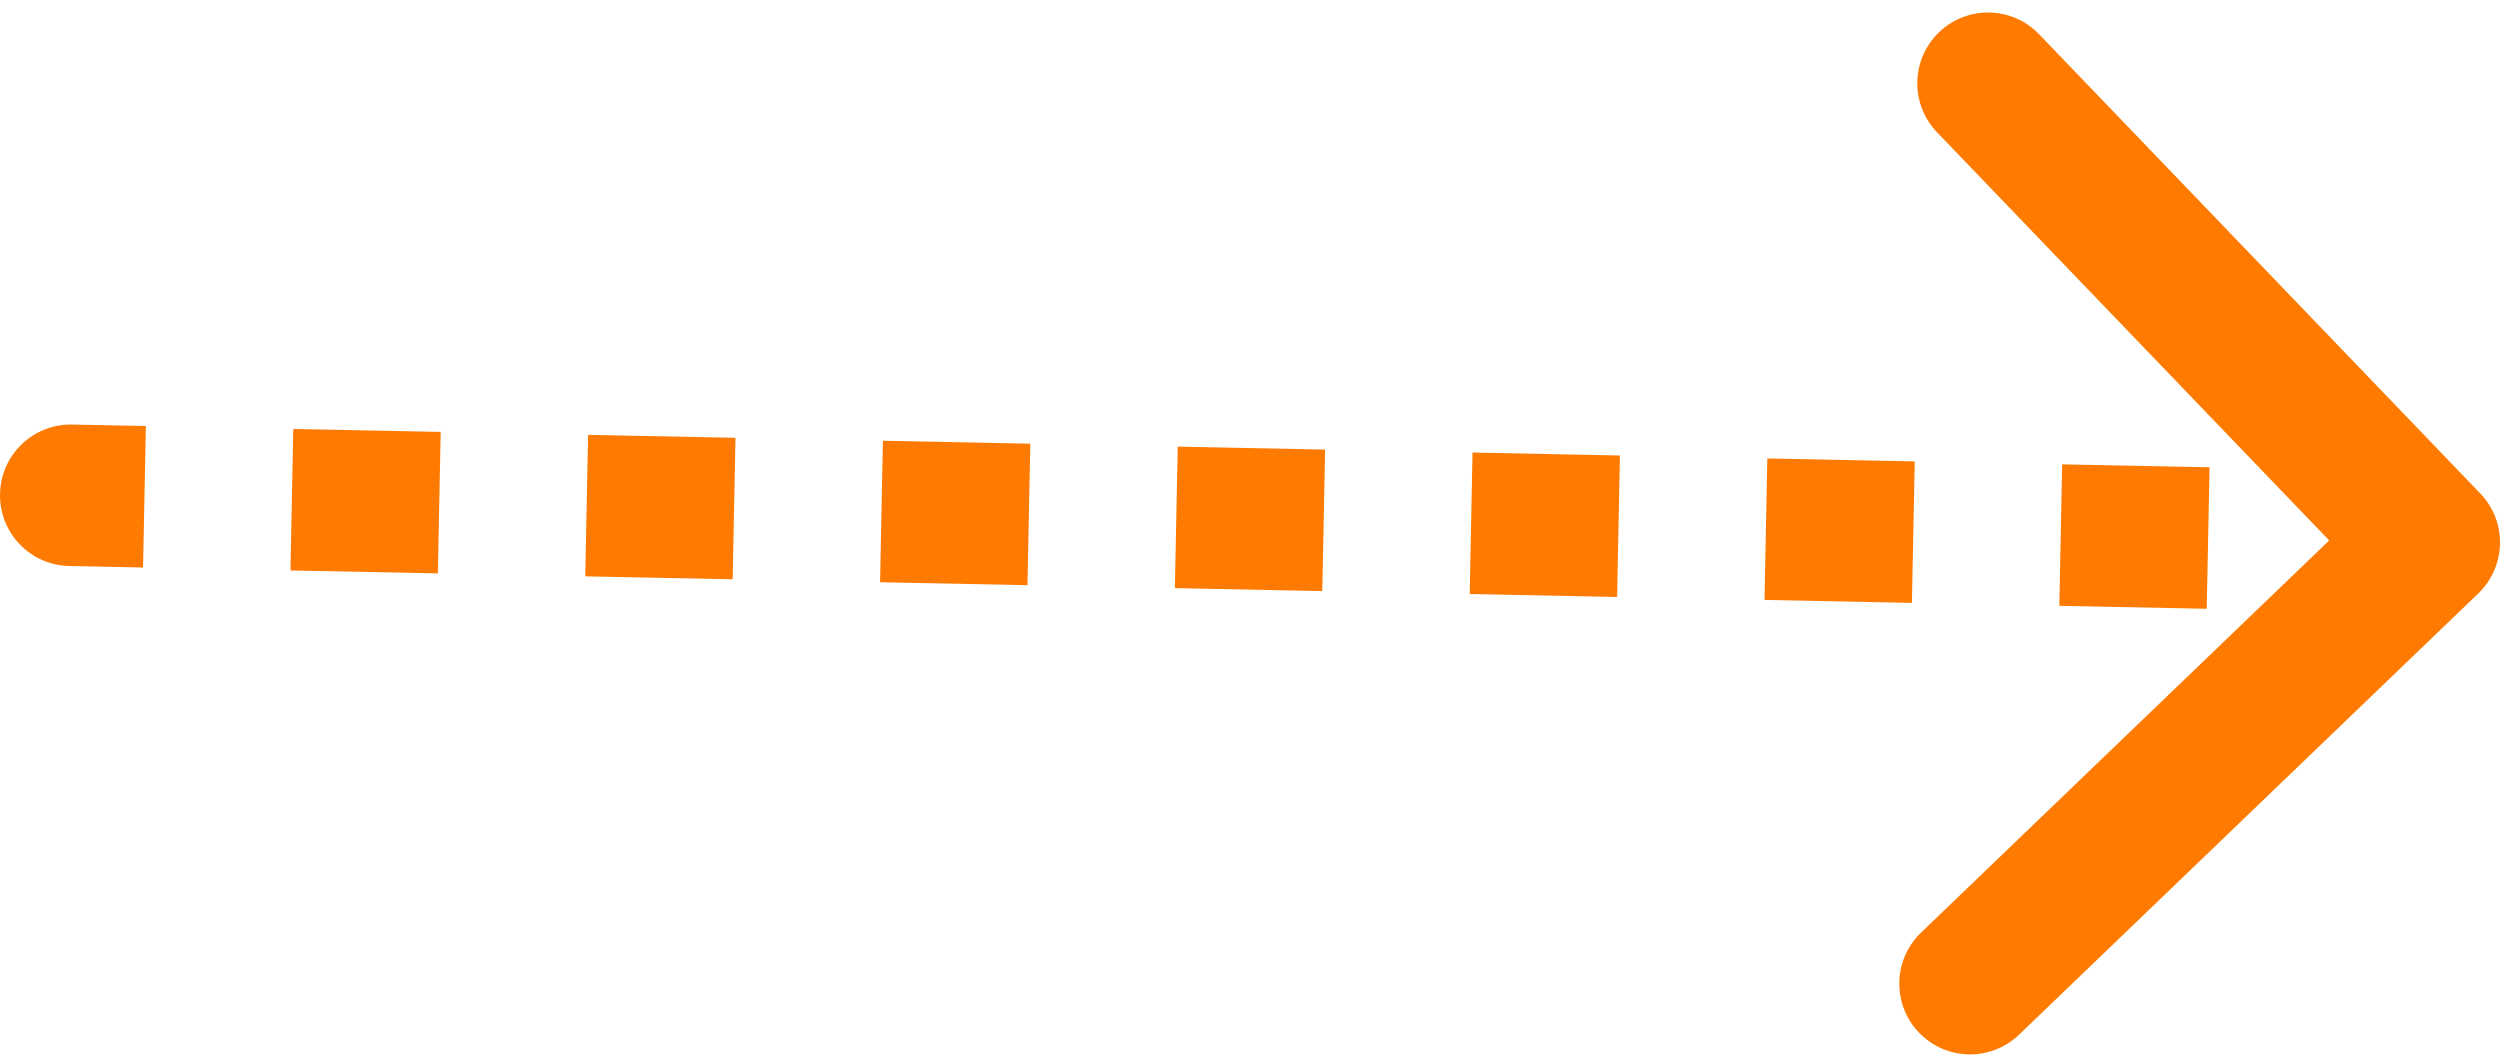 <svg width="106" height="45" viewBox="0 0 106 45" fill="none" xmlns="http://www.w3.org/2000/svg">
<path d="M3.03 19.5C2.202 19.484 1.517 20.142 1.5 20.97C1.484 21.798 2.142 22.483 2.97 22.5L3.03 19.5ZM104.039 24.082C104.637 23.508 104.656 22.558 104.082 21.961L94.728 12.226C94.154 11.629 93.205 11.61 92.608 12.183C92.01 12.757 91.991 13.707 92.565 14.304L100.879 22.958L92.226 31.271C91.629 31.846 91.609 32.795 92.183 33.392C92.757 33.99 93.707 34.009 94.304 33.435L104.039 24.082ZM2.97 22.5L6.095 22.562L6.155 19.563L3.03 19.5L2.97 22.5ZM12.345 22.687L18.595 22.812L18.655 19.813L12.405 19.688L12.345 22.687ZM24.845 22.937L31.095 23.062L31.155 20.063L24.905 19.938L24.845 22.937ZM37.345 23.187L43.595 23.312L43.655 20.313L37.405 20.188L37.345 23.187ZM49.845 23.437L56.095 23.562L56.155 20.563L49.905 20.438L49.845 23.437ZM62.345 23.687L68.595 23.812L68.655 20.813L62.405 20.688L62.345 23.687ZM74.845 23.937L81.095 24.062L81.155 21.063L74.905 20.938L74.845 23.937ZM87.345 24.187L93.595 24.312L93.655 21.313L87.405 21.188L87.345 24.187ZM99.845 24.437L102.97 24.5L103.03 21.5L99.905 21.438L99.845 24.437ZM3.06 18.001C1.403 17.968 0.034 19.284 0.001 20.94C-0.033 22.596 1.283 23.966 2.94 23.999L3.06 18.001ZM105.078 25.163C106.273 24.015 106.311 22.116 105.163 20.922L86.457 1.452C85.309 0.257 83.41 0.219 82.215 1.367C81.02 2.515 80.983 4.414 82.13 5.609L98.758 22.915L81.452 39.543C80.257 40.691 80.219 42.59 81.367 43.785C82.515 44.98 84.414 45.017 85.609 43.87L105.078 25.163ZM2.94 23.999L6.065 24.062L6.185 18.063L3.06 18.001L2.94 23.999ZM12.315 24.187L18.565 24.312L18.685 18.313L12.435 18.188L12.315 24.187ZM24.815 24.437L31.065 24.562L31.185 18.563L24.935 18.438L24.815 24.437ZM37.315 24.687L43.565 24.812L43.685 18.813L37.435 18.688L37.315 24.687ZM49.815 24.937L56.065 25.062L56.185 19.063L49.935 18.938L49.815 24.937ZM62.315 25.187L68.565 25.312L68.685 19.313L62.435 19.188L62.315 25.187ZM74.815 25.437L81.065 25.562L81.185 19.563L74.935 19.438L74.815 25.437ZM87.315 25.687L93.565 25.812L93.685 19.813L87.435 19.688L87.315 25.687ZM99.815 25.937L102.94 25.999L103.06 20.001L99.935 19.938L99.815 25.937Z" fill="#FF7A00"/>
</svg>
